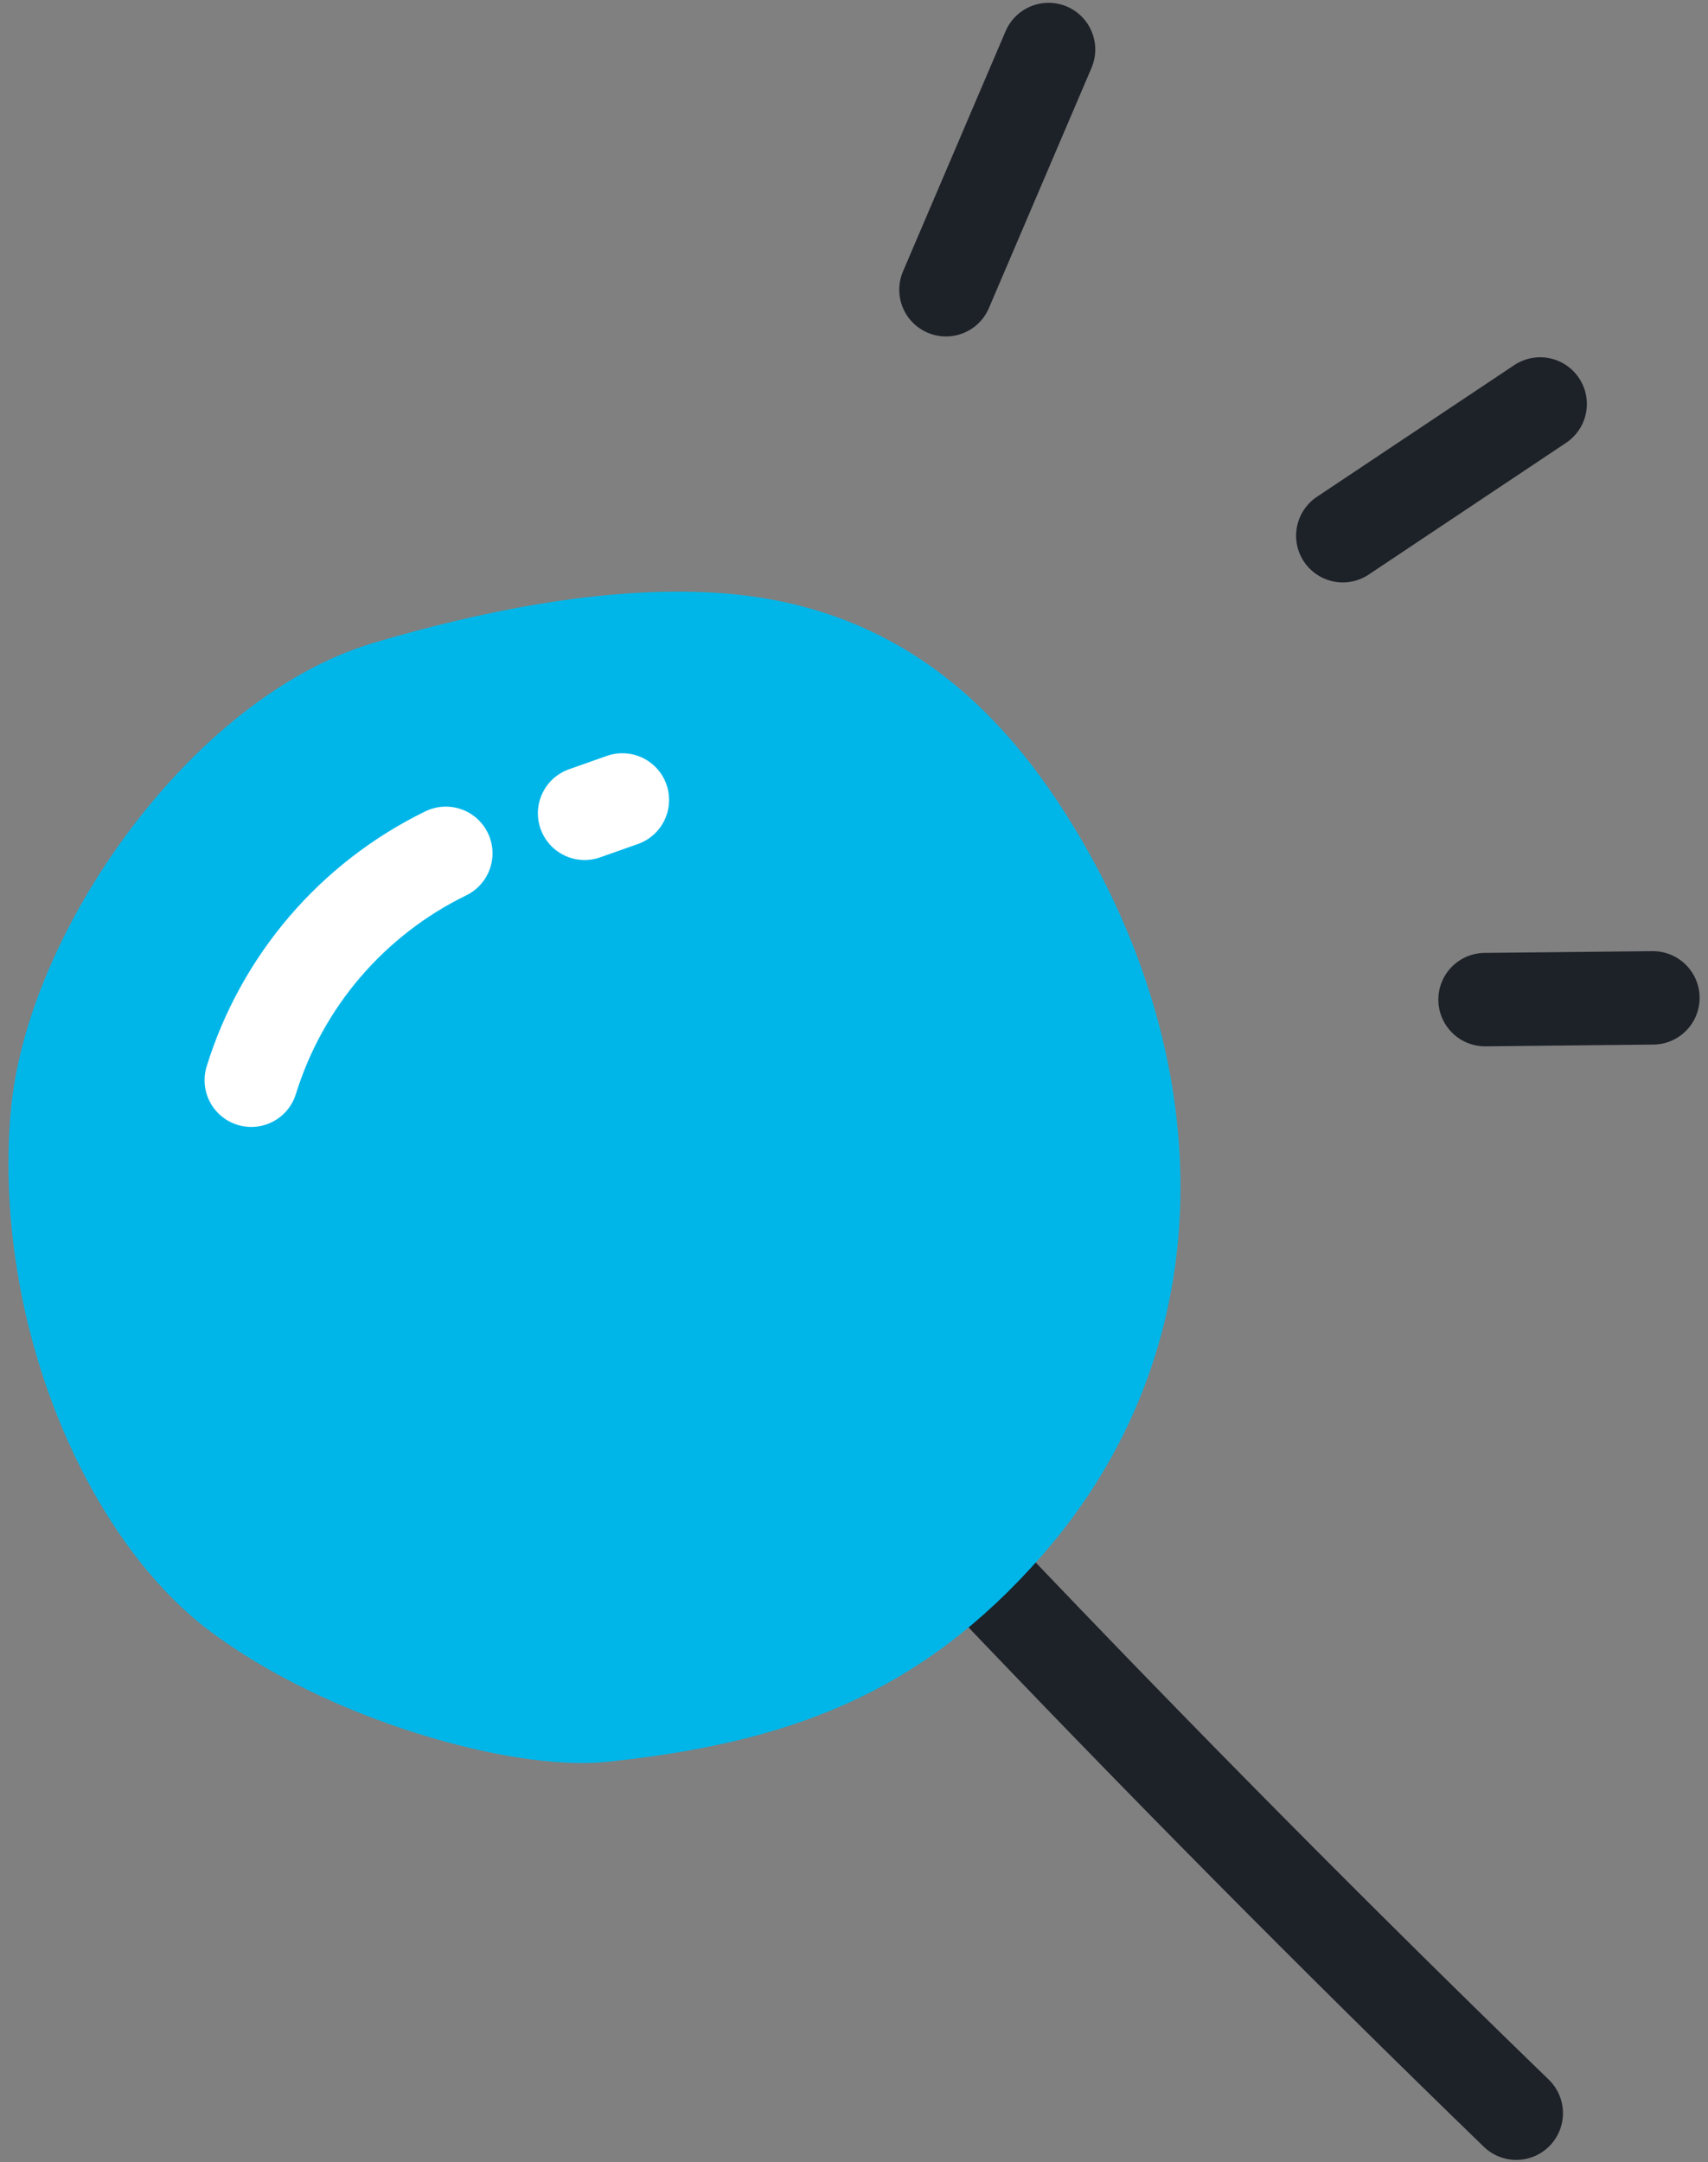 <svg width="128" height="162" xmlns="http://www.w3.org/2000/svg"><rect width="100%" height="100%" fill="#808080" stroke="none"/><g transform="matrix(1 0 0 1 64 81)"  ><g style=""   ><g transform="matrix(1 0 0 1 29.58 57.1)"  ><path style="stroke: rgb(29,33,40); stroke-width: 7; stroke-dasharray: none; stroke-linecap: round; stroke-dashoffset: 0; stroke-linejoin: round; stroke-miterlimit: 4; fill: none; fill-rule: nonzero; opacity: 1;"  transform=" translate(-93.58, -138.1)" d="M 73.531 117.86 C 86.625 131.627 99.991 145.12 113.631 158.34" stroke-linecap="round" /></g><g transform="matrix(1 0 0 1 -19.45 7.22)"  ><path style="stroke: rgb(0,182,233); stroke-width: 7; stroke-dasharray: none; stroke-linecap: round; stroke-dashoffset: 0; stroke-linejoin: round; stroke-miterlimit: 4; fill: rgb(0,182,233); fill-rule: nonzero; opacity: 1;"  transform=" translate(-44.55, -88.22)" d="M 17.741 119.35 C 9.531 113.11 3.121 98.29 4.271 83.81 C 5.271 71.46 16.881 55.12 29.011 51.52 C 36.601 49.27 45.511 47.43 53.401 47.91 C 65.401 48.64 72.891 55.47 78.601 65.7 C 87.341 81.37 87.801 100.15 75.451 114.25 C 67.001 123.9 57.901 127.19 45.151 128.53 C 39.001 129.17 26.001 125.59 17.741 119.35 Z" stroke-linecap="round" /></g><g transform="matrix(1 0 0 1 -37.88 -8.56)"  ><path style="stroke: rgb(255,255,255); stroke-width: 7; stroke-dasharray: none; stroke-linecap: round; stroke-dashoffset: 0; stroke-linejoin: round; stroke-miterlimit: 4; fill: none; fill-rule: nonzero; opacity: 1;"  transform=" translate(-26.12, -72.44)" d="M 18.83 80.94 C 19.971 77.261 21.852 73.854 24.36 70.93 C 26.868 68.007 29.948 65.628 33.41 63.94" stroke-linecap="round" /></g><g transform="matrix(1 0 0 1 -18.77 -20.56)"  ><path style="stroke: rgb(255,255,255); stroke-width: 7; stroke-dasharray: none; stroke-linecap: round; stroke-dashoffset: 0; stroke-linejoin: round; stroke-miterlimit: 4; fill: none; fill-rule: nonzero; opacity: 1;"  transform=" translate(-45.23, -60.44)" d="M 43.81 60.94 L 46.641 59.94" stroke-linecap="round" /></g><g transform="matrix(1 0 0 1 10.74 -68.29)"  ><path style="stroke: rgb(29,33,40); stroke-width: 7; stroke-dasharray: none; stroke-linecap: round; stroke-dashoffset: 0; stroke-linejoin: round; stroke-miterlimit: 4; fill: none; fill-rule: nonzero; opacity: 1;"  transform=" translate(-74.74, -12.71)" d="M 70.891 21.71 L 78.581 3.71" stroke-linecap="round" /></g><g transform="matrix(1 0 0 1 44.03 -45.8)"  ><path style="stroke: rgb(29,33,40); stroke-width: 7; stroke-dasharray: none; stroke-linecap: round; stroke-dashoffset: 0; stroke-linejoin: round; stroke-miterlimit: 4; fill: none; fill-rule: nonzero; opacity: 1;"  transform=" translate(-108.03, -35.2)" d="M 100.631 40.14 L 115.421 30.27" stroke-linecap="round" /></g><g transform="matrix(1 0 0 1 53.58 -6.16)"  ><path style="stroke: rgb(29,33,40); stroke-width: 7; stroke-dasharray: none; stroke-linecap: round; stroke-dashoffset: 0; stroke-linejoin: round; stroke-miterlimit: 4; fill: none; fill-rule: nonzero; opacity: 1;"  transform=" translate(-117.58, -74.84)" d="M 111.291 74.9 L 123.871 74.77" stroke-linecap="round" /></g></g></g></svg>